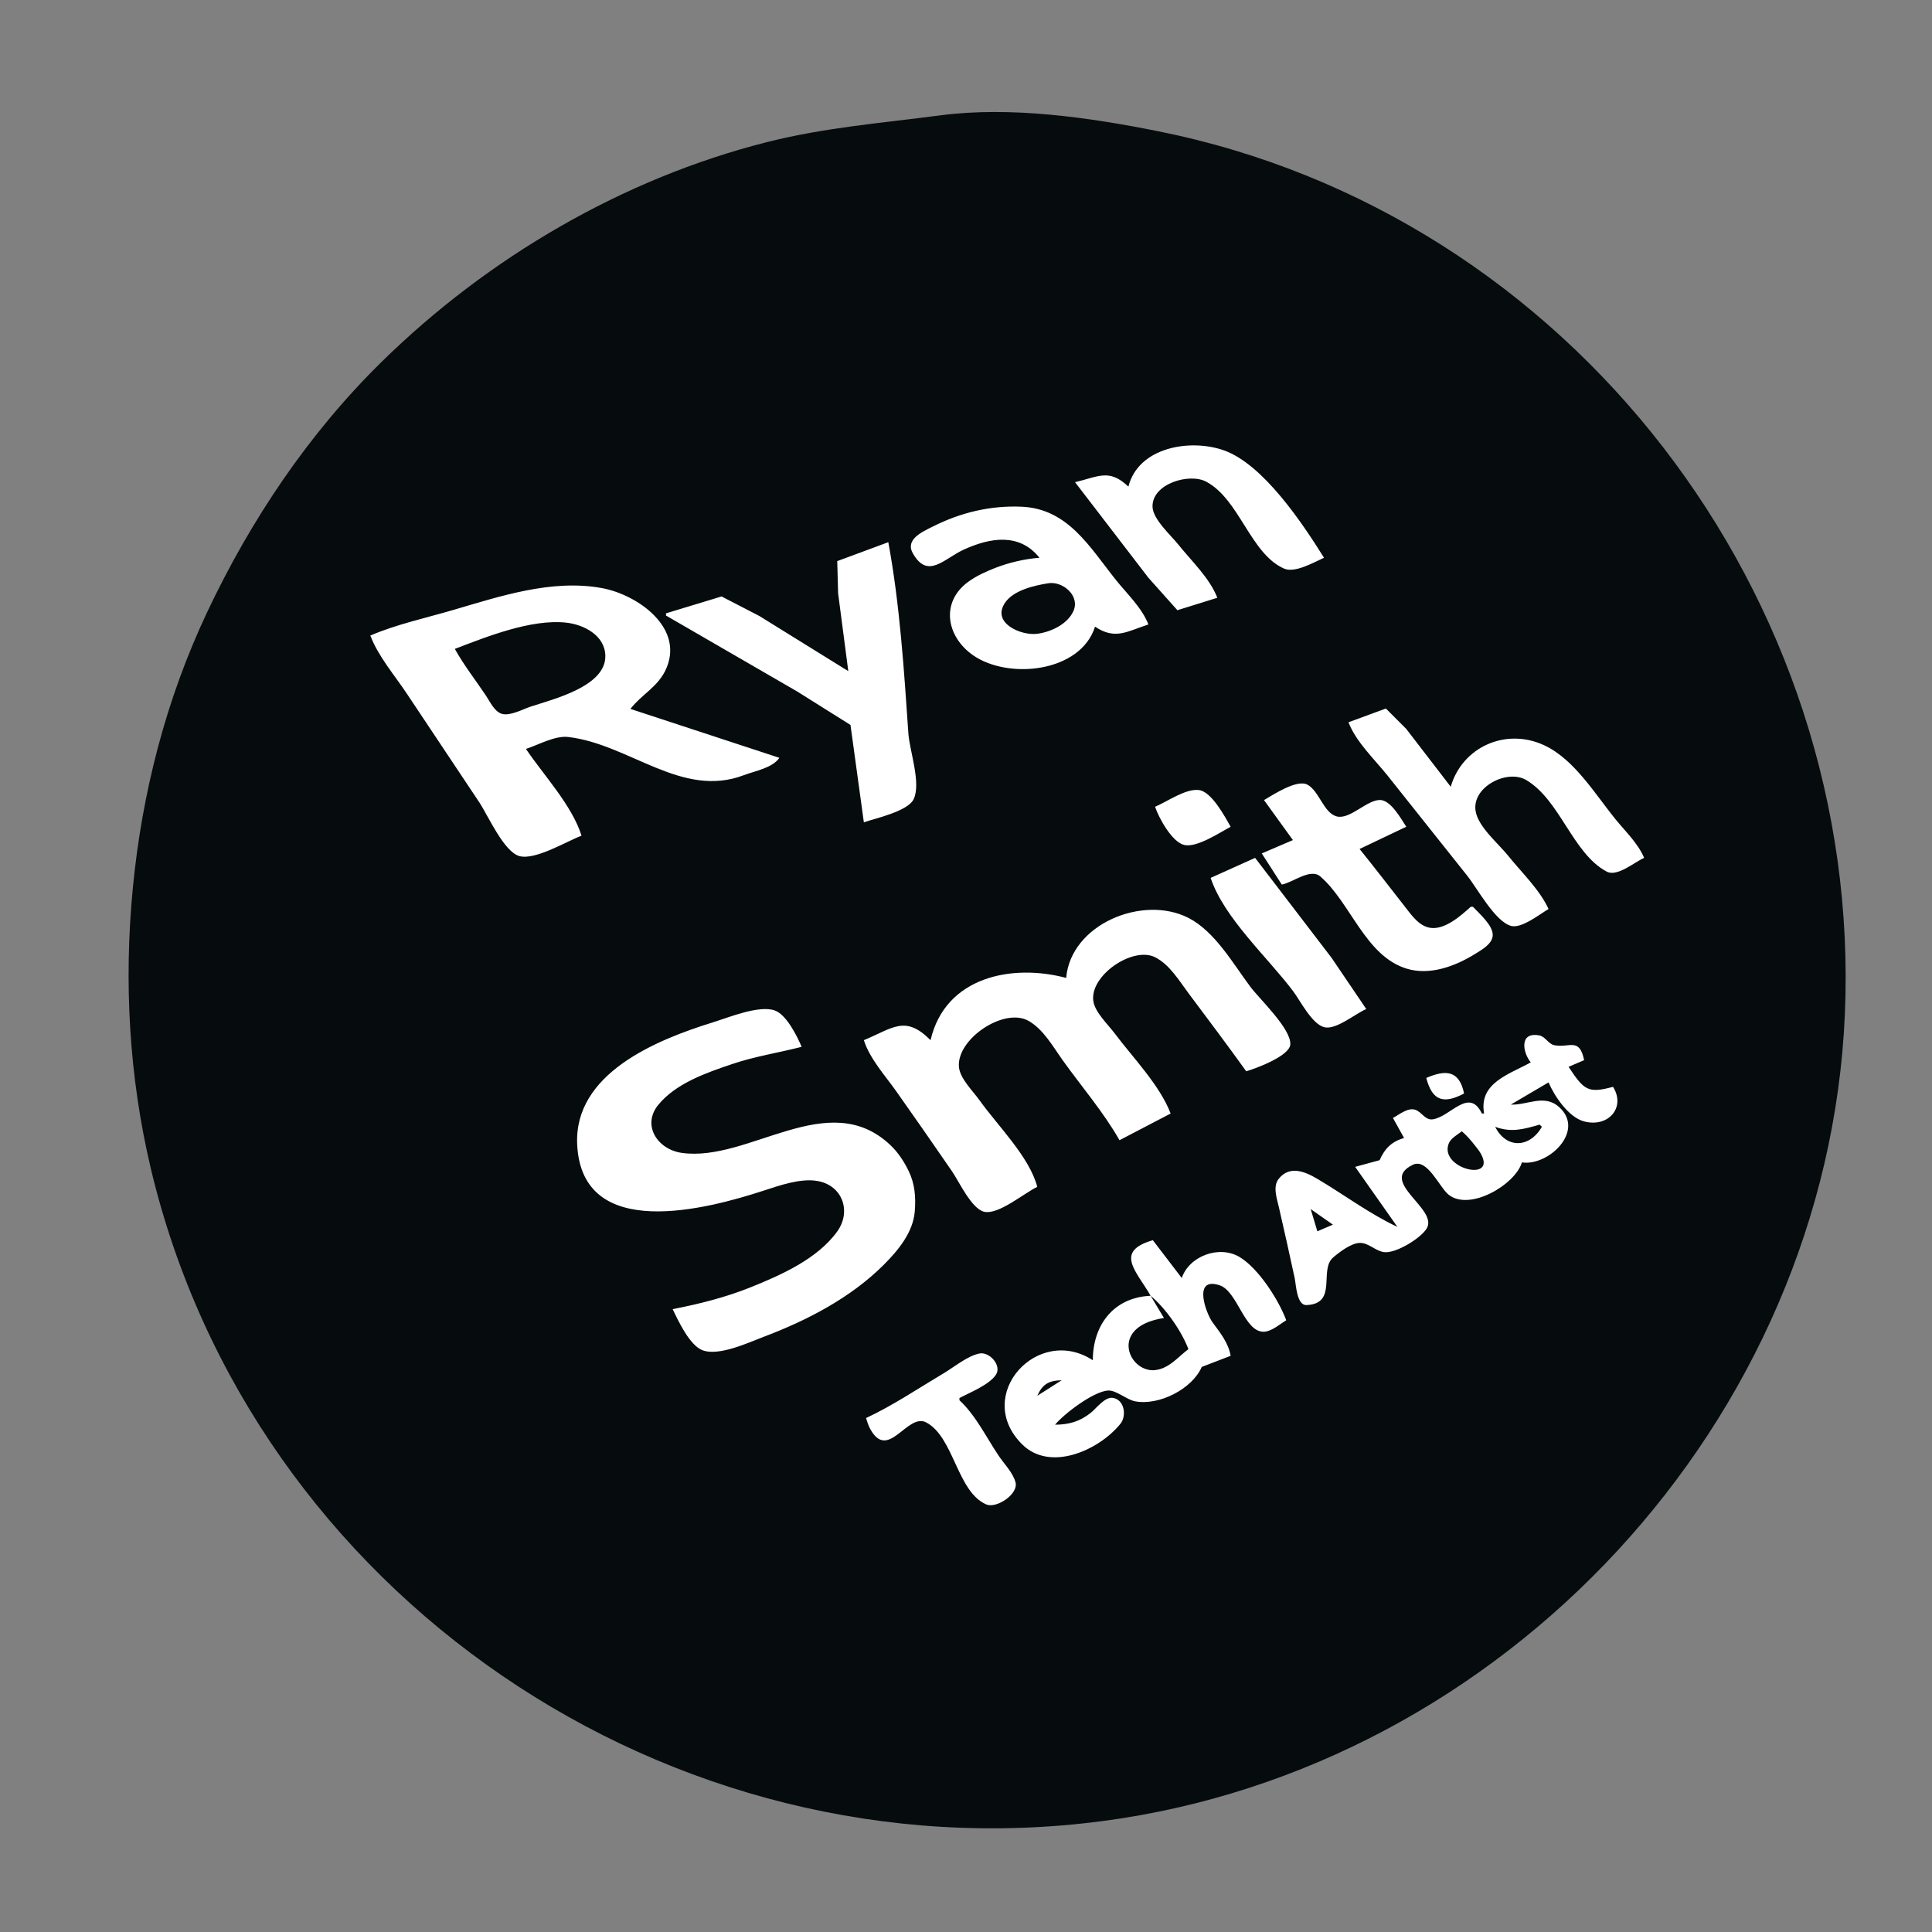 <?xml version="1.0" encoding="UTF-8" standalone="no"?>
<!-- Created with Inkscape (http://www.inkscape.org/) -->

<svg
   version="1.1"
   id="svg1"
   width="1440"
   height="1440"
   viewBox="0 0 1440 1440"
   sodipodi:docname="webSiteLogo.svg"
   inkscape:version="1.4 (86a8ad7, 2024-10-11)"
   xmlns:inkscape="http://www.inkscape.org/namespaces/inkscape"
   xmlns:sodipodi="http://sodipodi.sourceforge.net/DTD/sodipodi-0.dtd"
   xmlns="http://www.w3.org/2000/svg"
   xmlns:svg="http://www.w3.org/2000/svg">
  <rect x="0" y="0" width="1440" height="1440" fill="#808080" stroke="none"/>
  <defs
     id="defs1" />
  <sodipodi:namedview
     id="namedview1"
     pagecolor="#ffffff"
     bordercolor="#000000"
     borderopacity="0.25"
     inkscape:showpageshadow="2"
     inkscape:pageopacity="0.0"
     inkscape:pagecheckerboard="0"
     inkscape:deskcolor="#d1d1d1"
     inkscape:zoom="0.39627443"
     inkscape:cx="772.19215"
     inkscape:cy="616.99667"
     inkscape:window-width="1920"
     inkscape:window-height="1009"
     inkscape:window-x="-8"
     inkscape:window-y="-8"
     inkscape:window-maximized="1"
     inkscape:current-layer="g1" />
  <g
     inkscape:groupmode="layer"
     inkscape:label="Image"
     id="g1">
    <circle
       style="display:inline;fill:#ffffff;stroke-width:1.097"
       id="path2"
       cx="736.952"
       cy="719.108"
       r="604.907"
       sodipodi:insensitive="true" />
    <path
       style="display:inline;fill:#060c0d;stroke:none;stroke-width:1.243"
       d="m 700.741,85.991 c -43.66,5.733 -86.183,9.061 -129.239,19.966 -107.417,27.206 -207.712,85.996 -286.622,163.313 -54.698,53.595 -97.996,118.185 -130.557,187.166 -30.541,64.702 -48.446,134.4 -55.322,205.457 -6.742,69.67 -2.839,140.487 13.345,208.771 C 187.674,1188.504 499.491,1399.698 821.696,1357.33 1121.276,1317.938 1361.78,1059.118 1375.04,756.337 1388.684,444.769 1170.748,159.336 863.119,97.799 811.577,87.488 753.313,79.088 700.741,85.991 M 986.851,415.722 c -7.413,3.302 -21.671,11.631 -29.759,8.084 -25.115,-11.016 -33.172,-51.536 -58.064,-64.802 -12.469,-6.645 -40.343,1.443 -40.005,18.61 0.184,9.342 13.583,21.225 19.134,28.168 9.811,12.269 23.46,25.02 29.162,39.766 l -29.759,9.268 -21.6,-24.18 -54.683,-71.247 c 17.25,-3.991 25.342,-10.43 39.766,3.314 7.464,-29.527 46.198,-35.933 71.247,-27.008 29.306,10.441 58.512,54.344 74.561,80.029 M 855.955,465.429 c -15.991,5.212 -24.721,11.725 -39.766,1.657 -10.953,34.303 -64.911,39.639 -91.106,21.174 -19.765,-13.933 -24.195,-39.515 -3.332,-54.663 6.004,-4.359 12.992,-7.538 19.877,-10.229 10.452,-4.086 21.957,-6.757 33.138,-7.647 -14.939,-18.698 -36.62,-15.062 -56.335,-6.11 -14.832,6.735 -26.837,22.546 -38.048,2.797 -5.895,-10.384 7.051,-16.009 14.851,-19.934 20.814,-10.475 43.002,-15.825 66.276,-14.797 34.602,1.528 50.779,30.26 70.253,54.613 8.264,10.335 19.382,20.721 24.191,33.138 m -193.859,-61.306 c 8.548,46.043 11.761,95.752 14.953,142.495 0.89,13.031 9.645,37.034 3.93,49.055 -4.272,8.986 -28.143,14.188 -37.109,17.221 l -9.963,-72.556 -39.744,-24.952 -97.758,-56.584 v -1.657 l 41.423,-12.578 28.168,14.566 66.276,41.092 -7.583,-57.992 -0.654,-24.009 38.062,-14.1 m 119.298,30.601 c -10.41,1.645 -25.736,5.135 -32.138,14.31 -10.672,15.294 11.798,24.941 23.854,23.359 10.147,-1.331 22.529,-7.086 26.954,-16.93 5.136,-11.423 -7.948,-22.433 -18.67,-20.74 m -311.5,93.668 111.013,36.452 c -5.22,7.626 -18.115,9.744 -26.511,12.937 -46.251,17.588 -85.195,-23.106 -130.896,-28.476 -9.846,-1.157 -22.19,5.888 -31.481,8.911 13.389,19.847 34.131,41.735 41.423,64.62 -11.079,4.274 -34.499,18.423 -46.239,15.264 -11.674,-3.142 -23.526,-30.438 -29.979,-40.117 l -54.126,-81.189 c -9.108,-13.662 -21.232,-27.696 -27.063,-43.08 19.341,-8.324 41.088,-13.015 61.306,-18.929 35.382,-10.349 73.643,-23.228 111.013,-16.503 27.156,4.887 63.128,30.373 47.342,61.943 -6.056,12.111 -17.894,17.858 -25.802,28.168 M 338.998,483.655 c 6.787,12.19 15.438,23.222 23.195,34.795 2.958,4.412 6.349,12.042 11.905,13.607 6.179,1.74 15.439,-3.391 21.234,-5.322 16.789,-5.596 56.47,-15.044 55.854,-38.109 -0.405,-15.169 -16.116,-23.165 -29.344,-24.566 -26.01,-2.755 -58.904,10.428 -82.846,19.595 m 742.297,102.729 c 8.594,-29.637 41.006,-44.192 69.59,-30.944 22.729,10.534 38.255,36.927 53.724,55.798 7.328,8.94 16.294,17.438 20.837,28.168 -7.102,3.061 -20.042,14.418 -27.885,10.246 -25.437,-13.532 -34.59,-53.118 -59.931,-68.222 -14.188,-8.457 -40.833,5.082 -37.786,23.181 1.979,11.753 16.978,24.125 24.199,33.138 9.965,12.437 23.518,25.276 30.155,39.766 -6.567,3.837 -20.277,14.875 -28.102,12.562 -11.958,-3.535 -24.926,-27.897 -32.541,-37.416 l -59.316,-74.561 c -9.812,-12.266 -23.46,-25.022 -29.162,-39.766 l 27.886,-10.246 15.192,15.217 33.14,43.08 m -33.138,29.824 -34.795,16.569 c 11.459,14.215 22.594,28.697 33.842,43.08 4.923,6.295 10.56,14.606 19.18,15.742 10.65,1.403 22.62,-9.171 29.825,-15.742 h 1.657 c 4.628,5.029 15.25,14.035 14.718,21.534 -0.447,6.293 -8.349,10.638 -13.061,13.567 -14.838,9.224 -33.914,16.389 -51.364,10.927 -30.644,-9.592 -41.414,-49.001 -64.065,-68.626 -7.409,-6.42 -20.443,4.553 -28.722,6.029 l -14.912,-23.197 23.197,-9.941 -21.54,-29.824 c 6.864,-3.991 24.5,-15.706 32.37,-11.481 8.817,4.734 12.025,20.989 21.755,23.634 9.71,2.64 22.048,-11.884 31.97,-12.227 8.296,-0.287 15.967,13.938 19.948,19.957 m -130.896,0 c -8.072,4.303 -25.312,15.826 -34.646,13.565 -9.165,-2.221 -18.954,-20.228 -21.69,-28.477 8.939,-3.717 22.92,-13.821 32.851,-12.422 9.361,1.319 19.194,19.803 23.484,27.334 m 18.226,23.197 57.038,74.561 25.807,38.109 c -8.063,3.358 -22.403,15.669 -31.199,13.56 -9.21,-2.209 -17.905,-19.665 -23.27,-26.815 -18.854,-25.127 -51.608,-54.631 -61.516,-84.503 l 33.138,-14.912 m -6.628,159.064 c -14.019,-19.516 -28.448,-38.771 -42.87,-57.992 -7.062,-9.412 -14.224,-21.598 -25.065,-27.027 -16.627,-8.327 -49.062,13.714 -45.984,32.952 1.305,8.162 11.122,17.457 15.952,23.9 13.658,18.218 33.439,38.348 41.633,59.649 l -38.109,19.883 c -11.935,-20.947 -28.355,-40.03 -42.382,-59.649 -7.219,-10.097 -14.414,-23.145 -25.553,-29.363 -18.151,-10.132 -53.475,13.524 -51.762,34.334 0.714,8.673 10.451,18.026 15.311,24.854 13.395,18.818 37.262,42.19 43.08,64.62 -9.587,4.476 -28.935,21.037 -39.611,18.53 -9.371,-2.2 -18.735,-22.596 -23.917,-30.129 -13.727,-19.955 -27.577,-39.875 -41.561,-59.649 -8.383,-11.854 -19.708,-24.168 -24.15,-38.109 21.917,-9.125 30.82,-18.873 49.707,0 11.016,-47.479 60.962,-57.116 101.072,-46.394 3.536,-40.251 57.232,-62.095 91.13,-44.743 19.778,10.125 33.224,34.09 46.184,51.371 6.919,9.226 30.347,31.169 29.757,42.906 -0.435,8.637 -25.667,17.98 -32.861,20.057 M 597.477,780.242 c -17.166,4.441 -34.47,7.023 -51.364,12.704 -19.093,6.421 -42.262,14.378 -55.452,30.525 -12.556,15.371 -0.414,33.236 17.343,35.803 50.117,7.244 109.287,-49.575 155.6,-5.821 5.819,5.498 10.317,12.389 13.76,19.576 4.546,9.488 5.315,19.414 4.461,29.824 -1.294,15.771 -12.356,29.076 -23.043,39.765 -24.645,24.647 -57.123,41.514 -89.472,53.724 -11.433,4.315 -33.907,14.939 -46.088,9.896 -9.351,-3.872 -17.706,-21.729 -21.846,-30.48 19.739,-3.828 39.314,-8.744 57.992,-16.238 22.727,-9.119 50.069,-21.266 64.721,-41.755 10.59,-14.808 3.979,-34.352 -15.013,-37.555 -12.518,-2.111 -27.985,3.346 -39.766,7.185 -41.853,13.639 -135.558,38.905 -139.114,-34.248 -2.573,-52.921 58.771,-78.015 101.005,-91.088 11.497,-3.559 34.428,-13.093 46.239,-8.919 8.693,3.072 16.669,19.094 20.038,27.103 m 583.234,9.941 -11.598,4.971 c 11.552,17.466 14.454,19.973 33.138,14.912 9.596,15.273 -3.343,30.541 -21.54,25.786 -11.479,-3 -22.144,-18.783 -26.511,-29.1 l -28.168,16.569 c 12.668,0.484 25.1,-8.25 36.272,2.035 19.256,17.728 -8.185,43.971 -27.987,41.044 -4.821,16.392 -38.648,36.584 -54.528,24.135 -6.922,-5.426 -15.908,-27.507 -26.654,-22.409 -26.31,12.482 18.999,32.747 10.279,47.442 -4.384,7.388 -23.152,18.846 -31.825,17.704 -6.474,-0.852 -11.677,-7.136 -18.226,-6.877 -6.394,0.253 -15.036,6.838 -19.721,10.856 -10.814,9.276 3.695,34.455 -19.806,35.477 -7.395,0.321 -7.809,-15.165 -8.873,-20.168 -3.766,-17.711 -7.784,-35.375 -11.827,-53.021 -1.444,-6.305 -4.624,-15.218 -0.078,-20.893 8.234,-10.279 19.683,-5.384 28.823,0.02 19.779,11.695 38.832,26.054 59.649,35.785 l -31.481,-44.737 18.226,-4.971 c 3.872,-8.777 8.965,-13.817 18.226,-16.569 l -8.285,-14.912 c 4.594,-2.442 11.002,-7.836 16.504,-6.128 5.069,1.574 7.43,8.1 13.386,7.134 13.145,-2.132 26.882,-24.027 36.387,-4.32 h 1.657 c -4.03,-22.804 18.348,-28.998 34.795,-38.109 -5.831,-6.96 -9.032,-22.98 6.346,-20.085 4.612,0.868 6.656,6.348 11.201,7.285 11.069,2.282 18.715,-6.211 22.219,11.143 m -89.473,24.854 c -14.633,7.696 -23.584,6.217 -28.168,-11.598 13.777,-5.897 24.474,-6.387 28.168,11.598 m 23.197,24.854 c 8.083,16.213 25.465,16.142 34.795,0 l -1.657,-1.657 c -12.081,3.428 -20.963,6.094 -33.138,1.657 m -24.854,3.314 c -3.037,2.371 -8.094,5.106 -9.659,8.825 -7.949,18.887 36.144,29.732 23.739,7.743 -1.323,-2.345 -3.187,-4.503 -4.84,-6.619 -2.856,-3.655 -5.763,-6.911 -9.24,-9.949 m -112.67,57.992 4.971,16.569 11.598,-4.971 -16.569,-11.598 m -117.641,23.197 21.54,28.168 c 5.639,-16.447 27.921,-24.644 43.015,-15.686 14.14,8.393 29.222,31.996 34.86,47.167 -4.64,2.85 -10.92,8.362 -16.545,8.57 -14.755,0.544 -19.637,-30.238 -33.187,-34.656 -20.422,-6.658 -9.903,21.263 -5.138,27.743 5.785,7.868 11.68,15.06 13.447,24.854 l -21.54,8.285 c -7.094,16.408 -31.872,29.058 -49.707,25.627 -6.595,-1.269 -14.158,-8.644 -20.586,-8.001 -10.962,1.098 -32.23,17.206 -39.063,25.453 10.33,-0.087 18.246,-2.273 26.504,-8.765 4.115,-3.235 10.593,-12.13 16.486,-11.254 8.923,1.326 10.448,13.527 5.762,19.315 -15.966,19.723 -52.331,36.164 -73.3,15.31 -36.666,-36.464 11.611,-89.51 52.716,-62.656 0,-26.087 15.395,-46.843 43.08,-48.051 -10.336,-18.144 -27.521,-33.001 1.657,-41.423 m -1.657,41.423 9.941,16.569 c -8.839,1.325 -20.062,4.825 -24.557,13.327 -6.358,12.027 4.881,26.919 17.929,25.507 10.398,-1.125 17.057,-9.735 24.854,-15.637 -5.118,-13.5 -17.044,-30.579 -28.167,-39.766 m -142.495,76.218 v 1.657 c 12.029,11.024 20.173,27.916 29.277,41.423 4.086,6.062 10.688,12.652 12.541,19.857 2.217,8.625 -14.168,19.625 -21.78,16.37 -21.828,-9.335 -24.093,-50.064 -44.724,-61.086 -14.177,-7.575 -28.3,29.183 -41.722,5.009 -1.501,-2.703 -2.317,-5.379 -3.182,-8.318 19.995,-9.347 39.021,-22.172 57.992,-33.471 7.735,-4.606 17.627,-12.848 26.509,-14.636 7.425,-1.494 17.004,9.038 12.166,15.998 -5.246,7.546 -19.09,12.946 -27.077,17.197 m 57.992,-1.657 18.226,-11.598 c -9.527,0.23 -14.249,2.774 -18.226,11.598 z"
       id="path1"
       sodipodi:nodetypes="cssssssssccsssscccccscccssscsssssccssccccccccccccssscccssccscscsssccsssssccsscsssscsccccccccssccssssccccsssccscsccccsscccssssccsssscssscccsssccssssssssscsssssssccccsccscssssssssssscccccsscccssccccccccccsscccccccscsssccsscsssscccccssccccssssscssscccc" />
  </g>
</svg>
